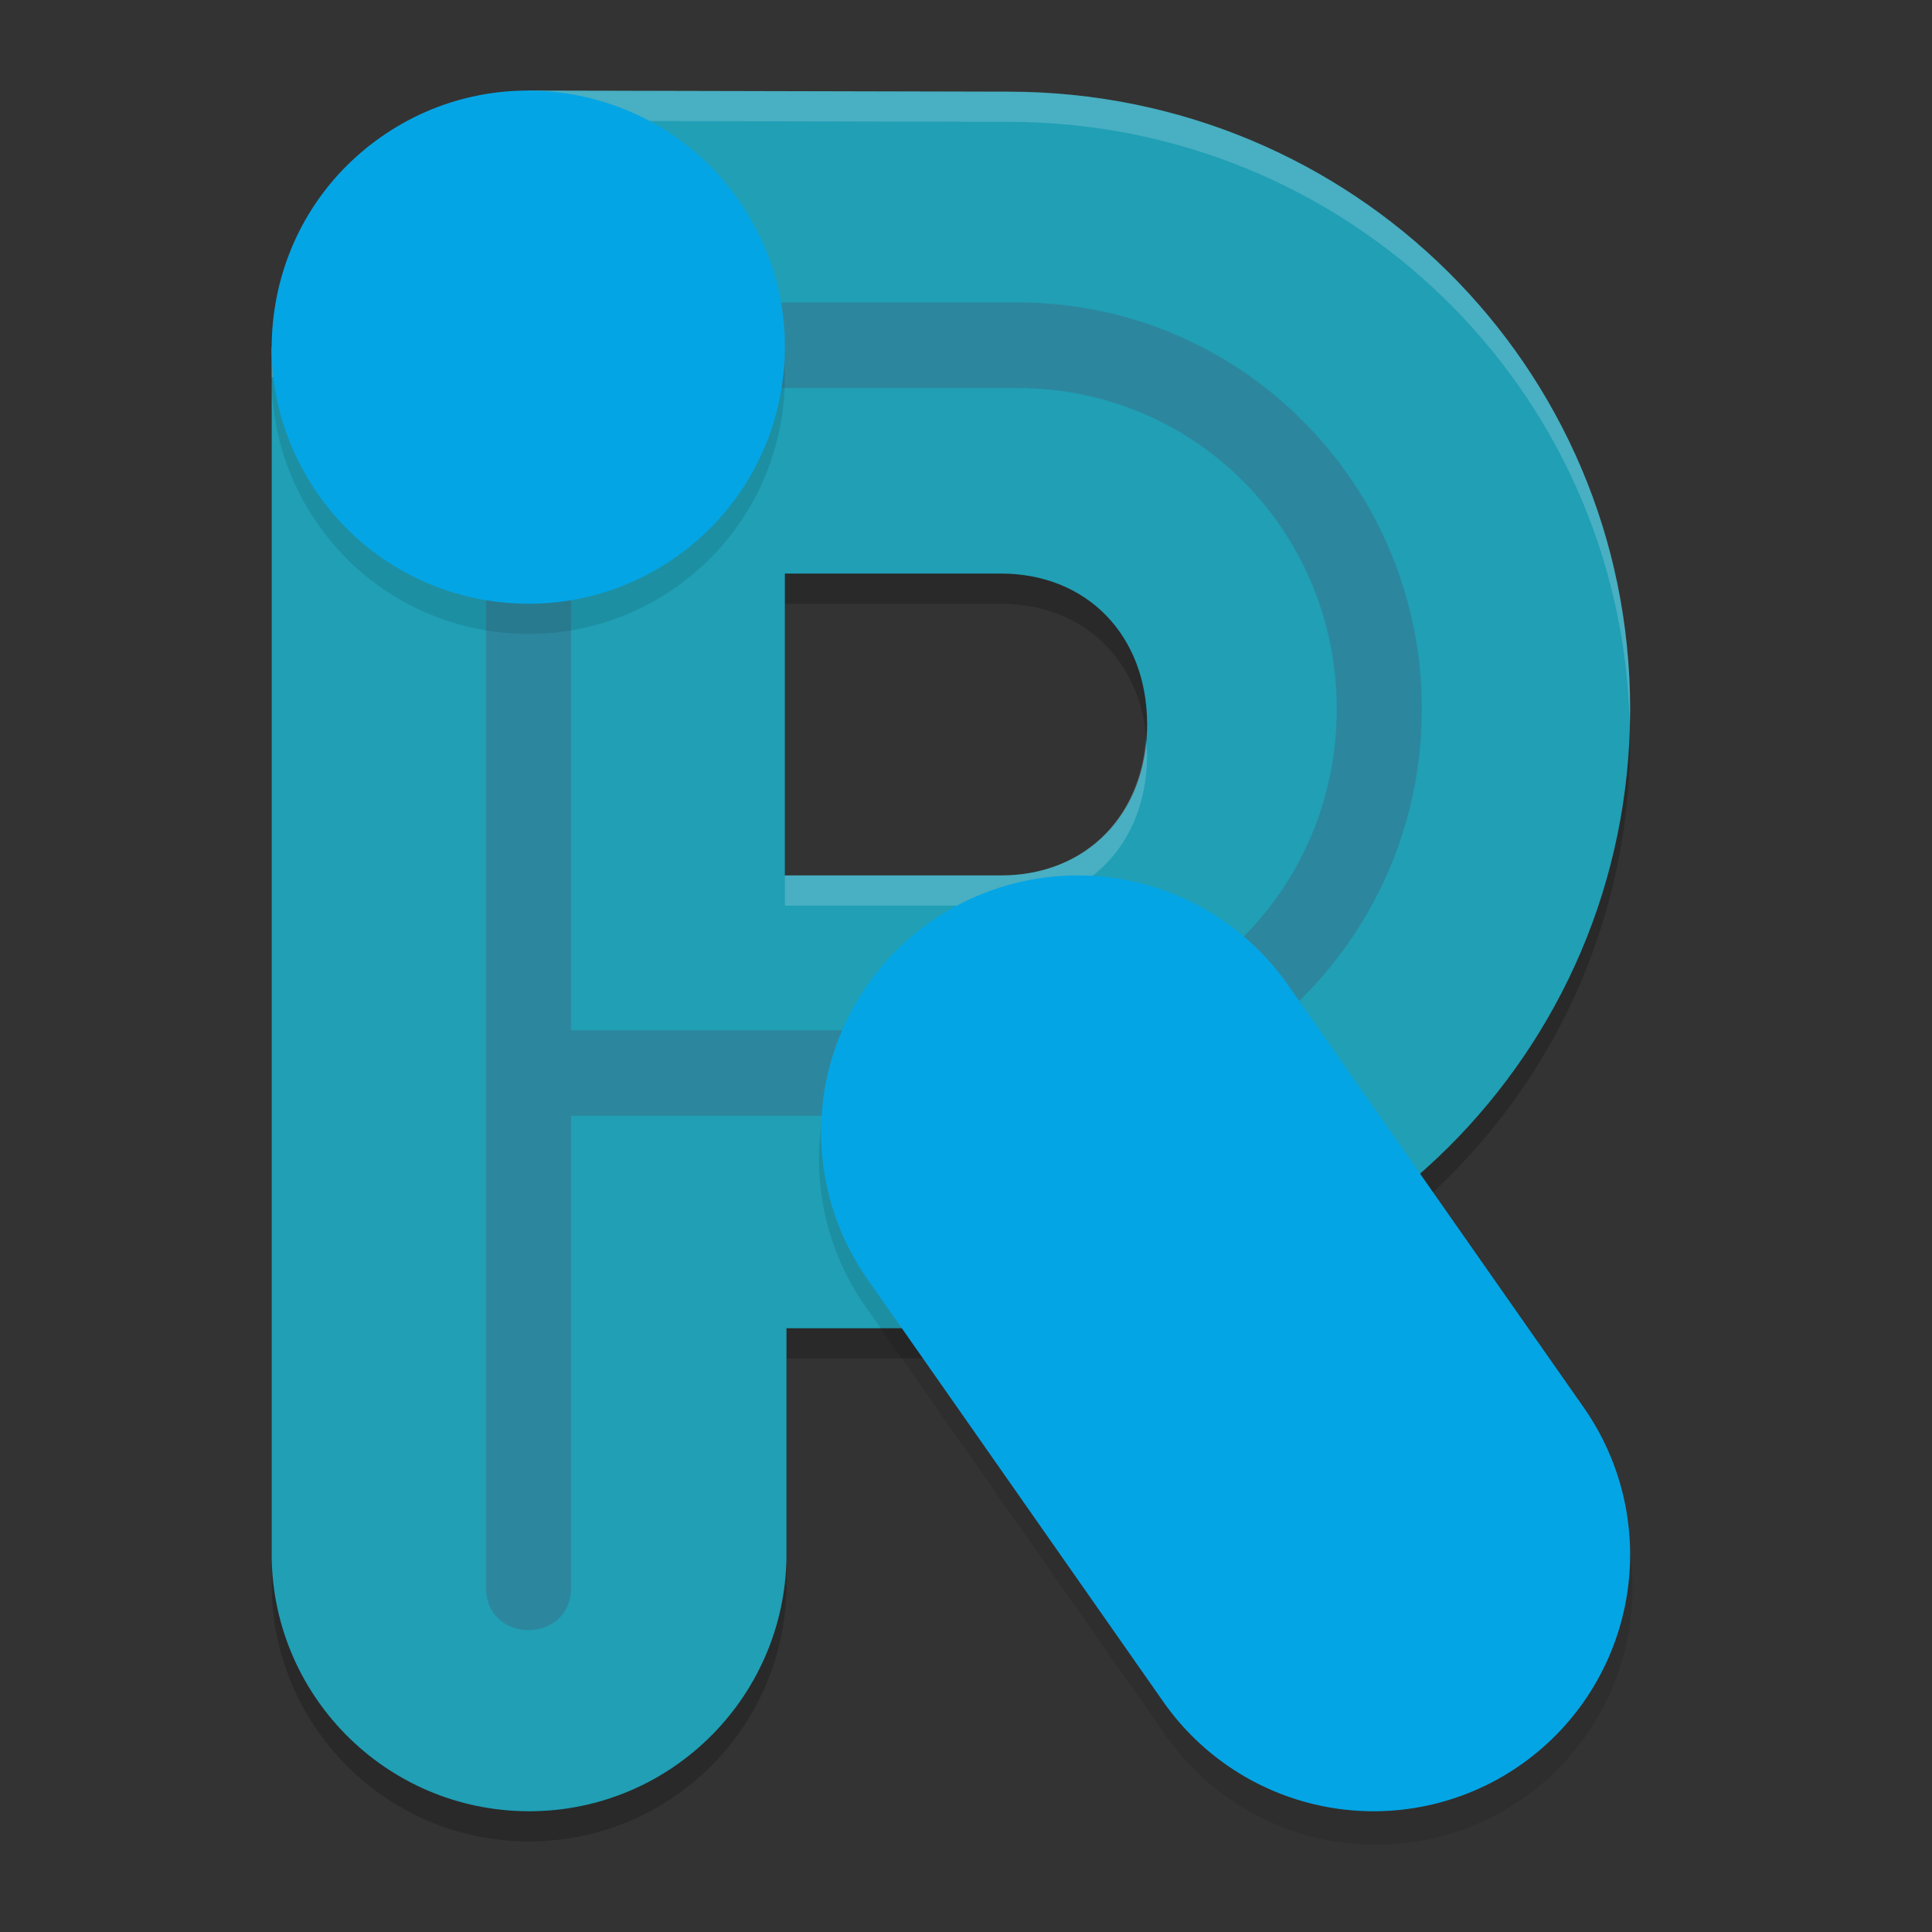 <svg xmlns="http://www.w3.org/2000/svg" width="64" height="64" version="1">
 <rect width="100%" height="100%" fill="#333333" stroke="none"/>
 <path style="opacity:0.2" d="M 17.5,4 C 17.628,9.684 14.684,12.5 9,12.5 V 52.352 C 8.933,57.108 12.771,61 17.527,61 c 4.756,0 8.593,-3.892 8.525,-8.648 V 45 h 7.344 C 44.776,45 54,35.88 54,24.5 54,13.12 44.776,4.037 33.396,4.037 Z M 26,20 h 7.154 C 36.011,20 38,22.052 38,25 c 0,2.948 -1.989,5 -4.846,5 H 26 Z"/>
 <path style="fill:#209fb5" d="M 17.5 3 C 17.628 8.684 14.684 11.5 9 11.5 L 9 51.352 C 8.933 56.108 12.771 60 17.527 60 C 22.284 60 26.12 56.108 26.053 51.352 L 26.053 44 L 33.396 44 C 44.776 44 54 34.88 54 23.5 C 54 12.12 44.776 3.037 33.396 3.037 L 17.5 3 z M 26 19 L 33.154 19 C 36.011 19 38 21.052 38 24 C 38 26.948 36.011 29 33.154 29 L 26 29 L 26 19 z"/>
 <path style="opacity:0.2;fill:#eff1f5" d="M 17.5 3 C 17.628 8.684 14.684 11.5 9 11.5 L 9 12.5 C 14.684 12.5 17.628 9.684 17.5 4 L 33.396 4.037 C 44.608 4.037 53.72 12.856 53.986 24 C 53.99 23.833 54 23.668 54 23.5 C 54 12.12 44.776 3.037 33.396 3.037 L 17.5 3 z M 37.957 24.5 C 37.74 27.171 35.842 29 33.154 29 L 26 29 L 26 30 L 33.154 30 C 36.011 30 38 27.948 38 25 C 38 24.826 37.971 24.667 37.957 24.5 z"/>
 <path style="opacity:0.3;fill:#4c4f69" d="m 17.487,10 c -0.777,0.012 -1.398,0.655 -1.387,1.437 v 41.124 c -0.027,1.918 2.845,1.918 2.818,0 V 36.963 H 33.714 C 41.107,36.963 47.1,30.931 47.1,23.491 47.1,16.051 41.107,10.019 33.714,10.019 H 17.727 c -0.079,-0.013 -0.159,-0.02 -0.239,-0.019 z m 1.431,2.856 h 2.818 7.045 4.932 c 5.87,0 10.568,4.728 10.568,10.636 0,5.907 -4.698,10.636 -10.568,10.636 h -4.932 -7.045 -2.818 z"/>
 <path style="opacity:0.1;fill-rule:evenodd" d="m 24.461,7.623 c 1.302,1.86 1.802,4.118 1.408,6.353 C 25.474,16.214 24.233,18.162 22.374,19.465 18.536,22.155 13.226,21.218 10.539,17.378 9.237,15.517 8.737,13.26 9.131,11.024 9.525,8.787 10.766,6.838 12.626,5.536 16.464,2.846 21.773,3.783 24.461,7.623 Z"/>
 <path style="fill:#04a5e5;fill-rule:evenodd" d="m 24.461,6.623 c 1.302,1.86 1.802,4.118 1.408,6.353 C 25.474,15.213 24.233,17.162 22.374,18.465 18.536,21.154 13.226,20.218 10.539,16.377 9.237,14.517 8.737,12.26 9.131,10.023 9.525,7.787 10.766,5.837 12.626,4.535 16.464,1.846 21.773,2.782 24.461,6.623 Z"/>
 <path style="opacity:0.1" d="m 35.412,29.905 a 8.501,8.501 0 0 0 -6.676,13.471 l 9.801,14 a 8.501,8.501 0 1 0 13.926,-9.75 l -9.799,-14 a 8.501,8.501 0 0 0 -7.252,-3.721 z"/>
 <path style="fill:none;stroke:#04a5e5;stroke-width:17;stroke-linecap:round" d="m 45.5,51.5 -9.8,-14"/>
</svg>
